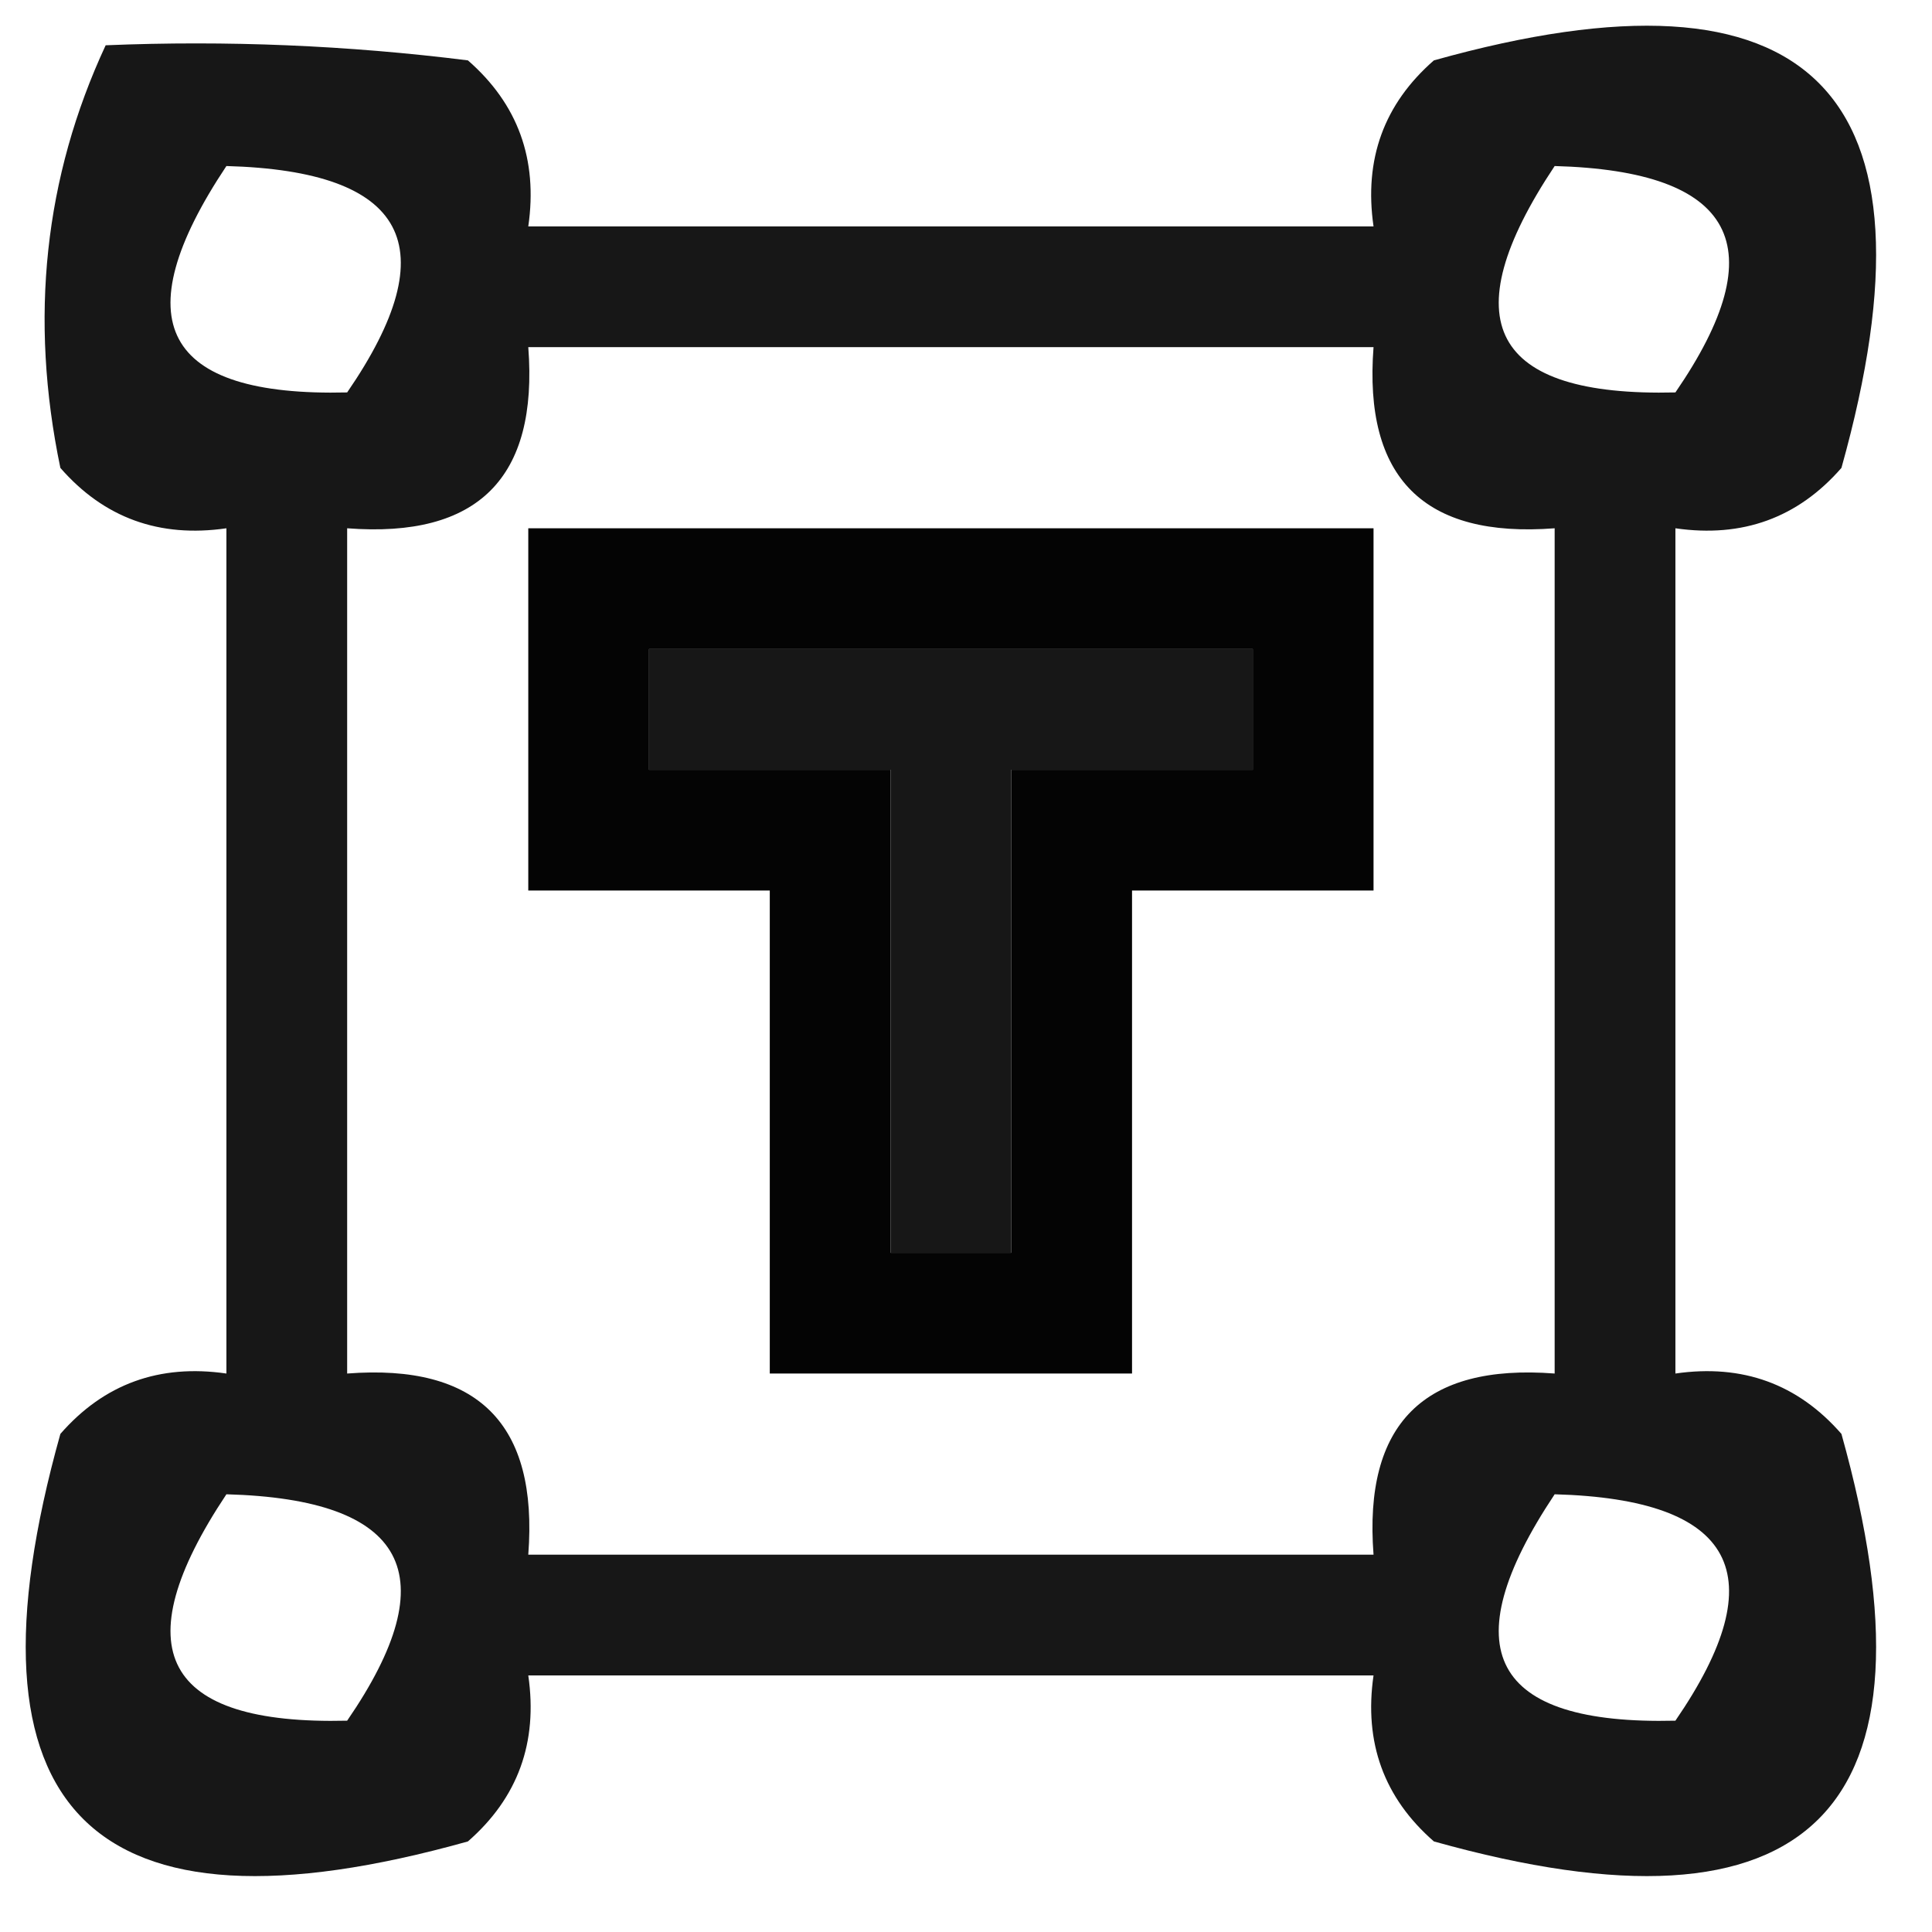 <?xml version="1.0" encoding="UTF-8"?>
<!DOCTYPE svg PUBLIC "-//W3C//DTD SVG 1.1//EN" "http://www.w3.org/Graphics/SVG/1.1/DTD/svg11.dtd">
<svg xmlns="http://www.w3.org/2000/svg" version="1.1" width="64px" height="64px" style="shape-rendering:geometricPrecision; text-rendering:geometricPrecision; image-rendering:optimizeQuality; fill-rule:evenodd; clip-rule:evenodd" xmlns:xlink="http://www.w3.org/1999/xlink">
<g><path style="opacity:0.908" fill="#000000" d="M 3.5,1.5 C 7.514,1.334 11.514,1.501 15.5,2C 17.155,3.444 17.822,5.278 17.5,7.5C 26.833,7.5 36.167,7.5 45.5,7.5C 45.178,5.278 45.845,3.444 47.5,2C 60,-1.5 64.5,3 61,15.5C 59.556,17.155 57.722,17.822 55.5,17.5C 55.5,26.833 55.5,36.167 55.5,45.5C 57.722,45.178 59.556,45.845 61,47.5C 64.5,60 60,64.5 47.5,61C 45.845,59.556 45.178,57.722 45.5,55.5C 36.167,55.5 26.833,55.5 17.5,55.5C 17.822,57.722 17.155,59.556 15.5,61C 3,64.5 -1.5,60 2,47.5C 3.444,45.845 5.278,45.178 7.5,45.5C 7.5,36.167 7.5,26.833 7.5,17.5C 5.278,17.822 3.444,17.155 2,15.5C 0.966,10.543 1.466,5.876 3.5,1.5 Z M 7.5,5.5 C 13.488,5.664 14.821,8.164 11.5,13C 5.403,13.148 4.07,10.648 7.5,5.5 Z M 51.5,5.5 C 57.488,5.664 58.821,8.164 55.5,13C 49.403,13.148 48.07,10.648 51.5,5.5 Z M 17.5,11.5 C 26.833,11.5 36.167,11.5 45.5,11.5C 45.167,15.833 47.167,17.833 51.5,17.5C 51.5,26.833 51.5,36.167 51.5,45.5C 47.167,45.167 45.167,47.167 45.5,51.5C 36.167,51.5 26.833,51.5 17.5,51.5C 17.833,47.167 15.833,45.167 11.5,45.5C 11.5,36.167 11.5,26.833 11.5,17.5C 15.833,17.833 17.833,15.833 17.5,11.5 Z M 21.5,21.5 C 28.167,21.5 34.833,21.5 41.5,21.5C 41.5,22.833 41.5,24.167 41.5,25.5C 38.833,25.5 36.167,25.5 33.5,25.5C 33.5,30.833 33.5,36.167 33.5,41.5C 32.167,41.5 30.833,41.5 29.5,41.5C 29.5,36.167 29.5,30.833 29.5,25.5C 26.833,25.5 24.167,25.5 21.5,25.5C 21.5,24.167 21.5,22.833 21.5,21.5 Z M 7.5,49.5 C 13.488,49.664 14.821,52.164 11.5,57C 5.403,57.148 4.07,54.648 7.5,49.5 Z M 51.5,49.5 C 57.488,49.664 58.821,52.164 55.5,57C 49.403,57.148 48.07,54.648 51.5,49.5 Z"/></g>
<g><path style="opacity:0.981" fill="#000000" d="M 17.5,17.5 C 26.833,17.5 36.167,17.5 45.5,17.5C 45.5,21.5 45.5,25.5 45.5,29.5C 42.833,29.5 40.167,29.5 37.5,29.5C 37.5,34.833 37.5,40.167 37.5,45.5C 33.5,45.5 29.5,45.5 25.5,45.5C 25.5,40.167 25.5,34.833 25.5,29.5C 22.833,29.5 20.167,29.5 17.5,29.5C 17.5,25.5 17.5,21.5 17.5,17.5 Z M 21.5,21.5 C 21.5,22.833 21.5,24.167 21.5,25.5C 24.167,25.5 26.833,25.5 29.5,25.5C 29.5,30.833 29.5,36.167 29.5,41.5C 30.833,41.5 32.167,41.5 33.5,41.5C 33.5,36.167 33.5,30.833 33.5,25.5C 36.167,25.5 38.833,25.5 41.5,25.5C 41.5,24.167 41.5,22.833 41.5,21.5C 34.833,21.5 28.167,21.5 21.5,21.5 Z"/></g>
</svg>
